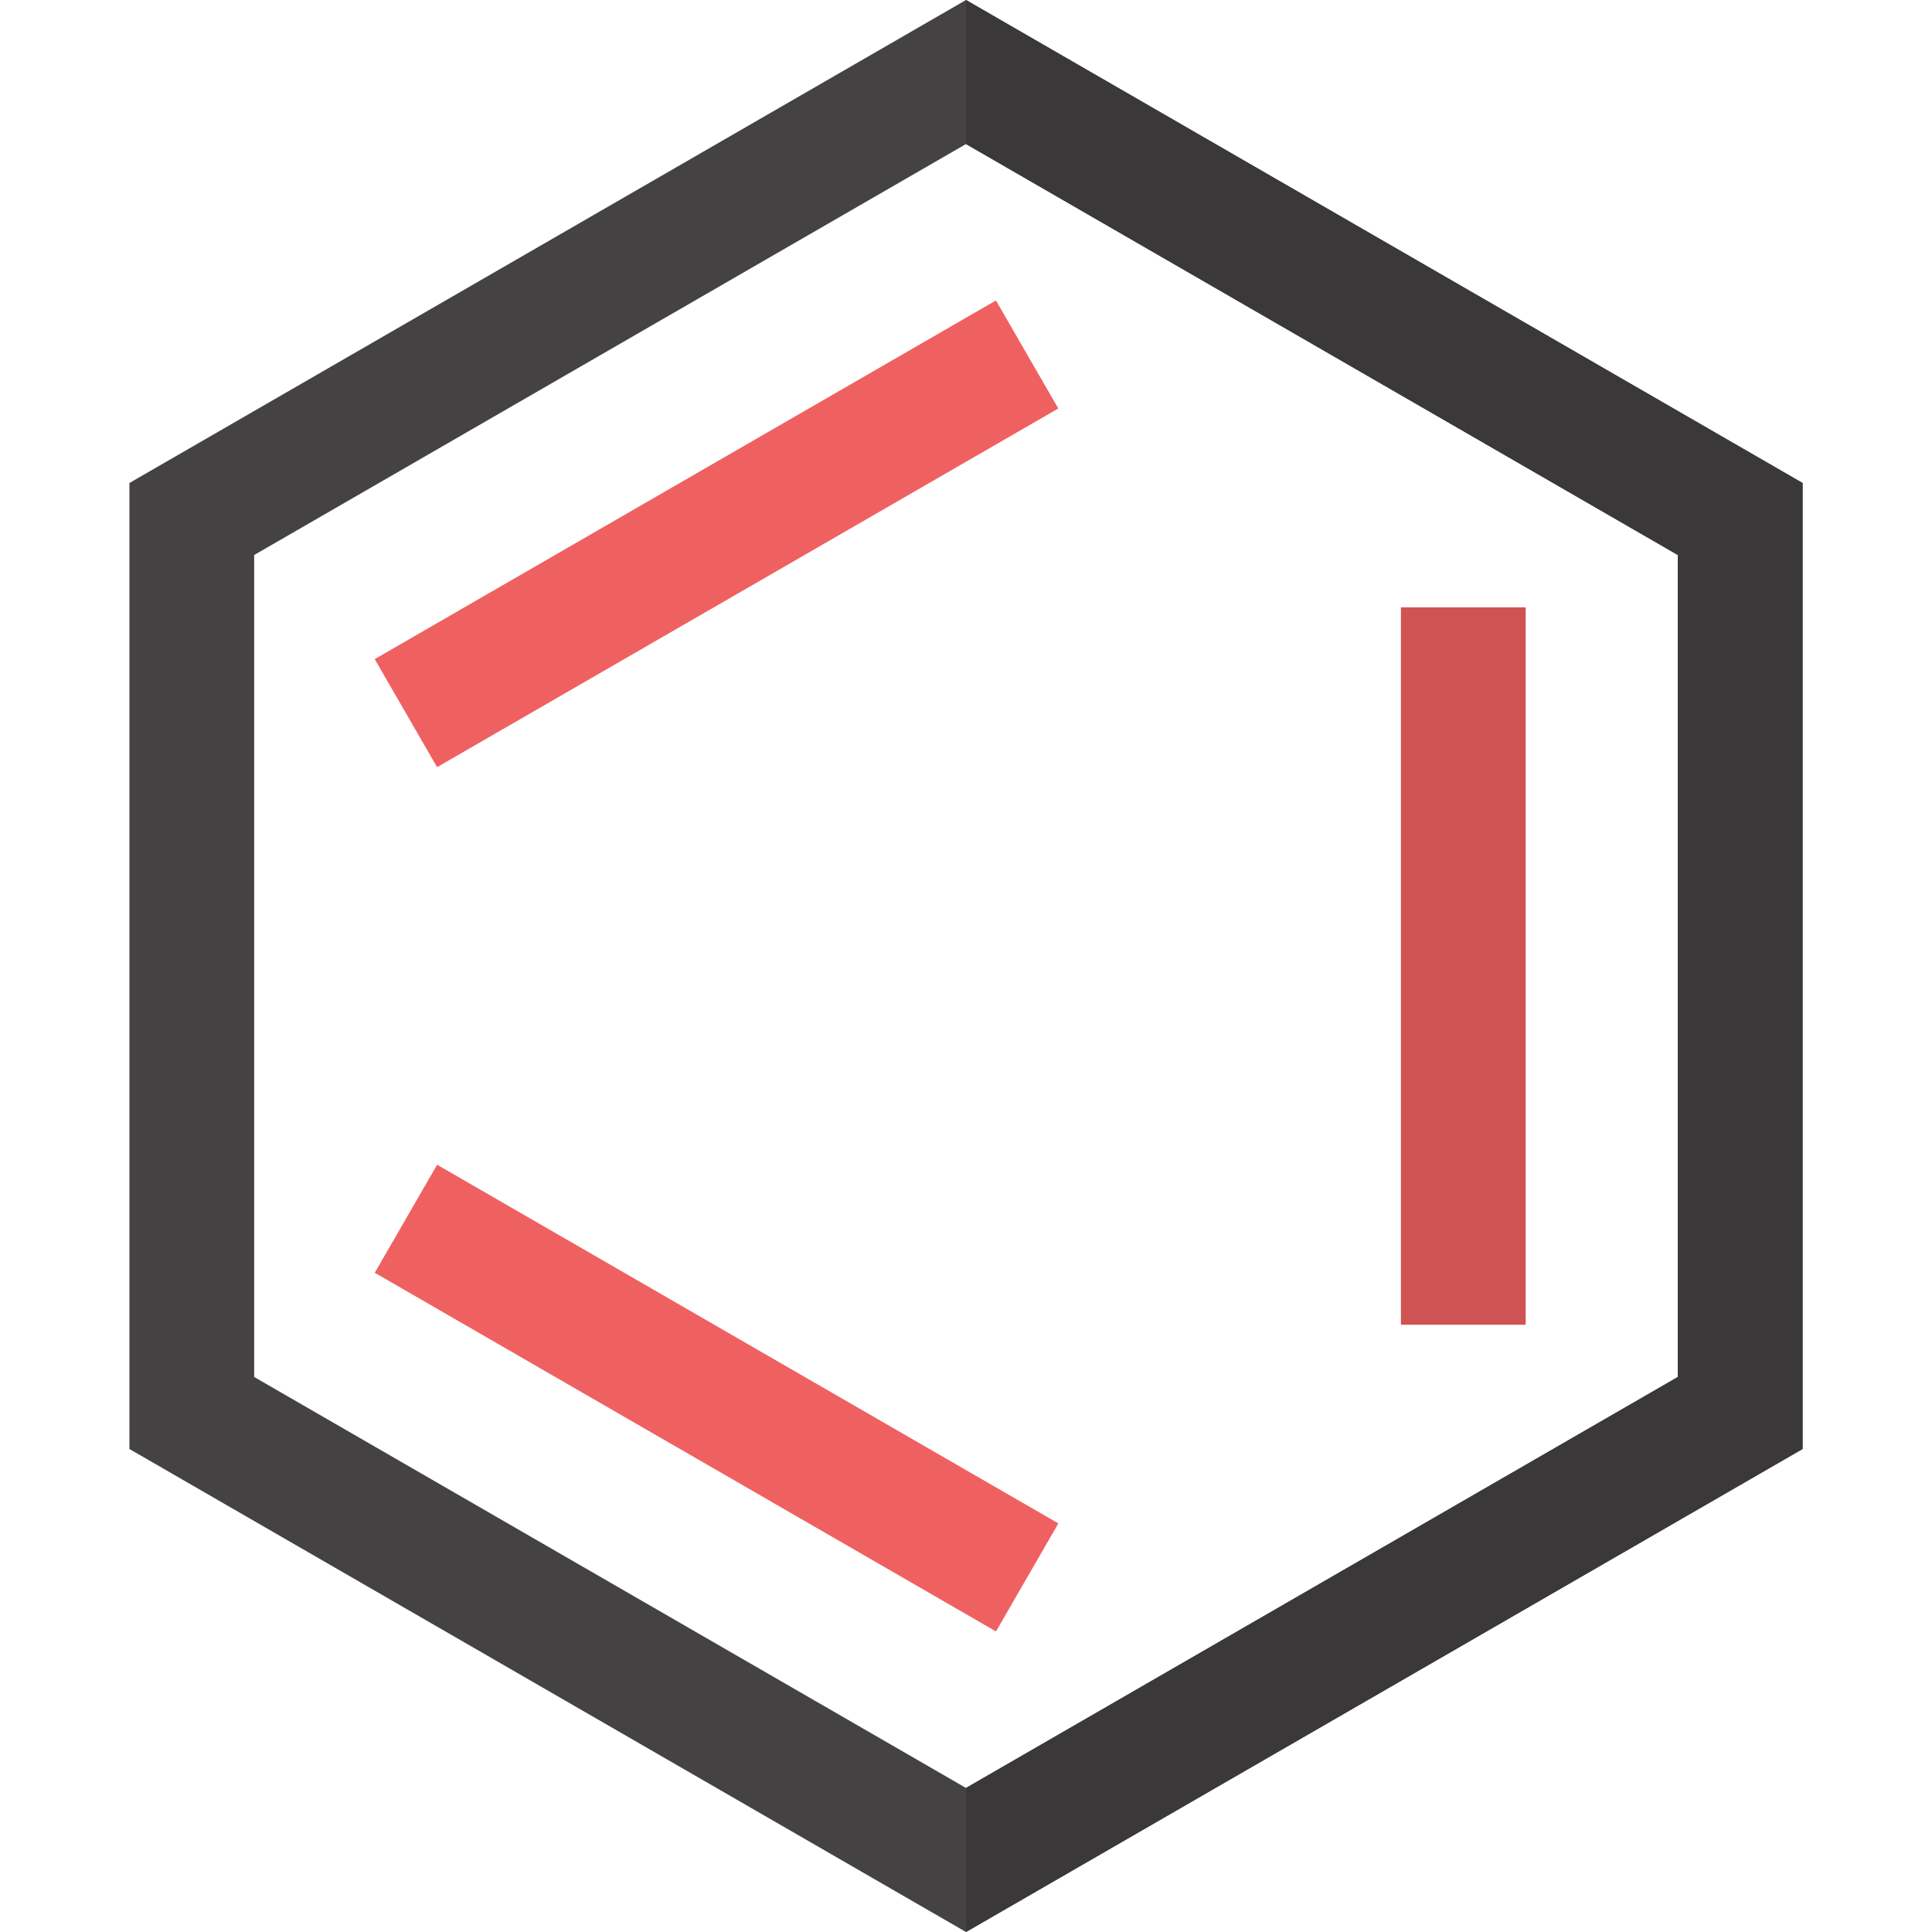 <!DOCTYPE svg PUBLIC "-//W3C//DTD SVG 1.1//EN" "http://www.w3.org/Graphics/SVG/1.1/DTD/svg11.dtd">
<!-- Uploaded to: SVG Repo, www.svgrepo.com, Transformed by: SVG Repo Mixer Tools -->
<svg version="1.1" id="Layer_1" xmlns="http://www.w3.org/2000/svg" xmlns:xlink="http://www.w3.org/1999/xlink" viewBox="0 0 512 512" xml:space="preserve" width="800px" height="800px" fill="#000000">
<g id="SVGRepo_bgCarrier" stroke-width="0"/>
<g id="SVGRepo_tracerCarrier" stroke-linecap="round" stroke-linejoin="round"/>
<g id="SVGRepo_iconCarrier"> <path style="fill:#444242;" d="M256,512L34.298,383.999V128L256,0l221.702,128v255.999L256,512z M67.356,364.914L256,473.828 l188.644-108.914V147.085L256,38.172L67.356,147.085V364.914z"/> <rect x="371.26" y="160.95" style="fill:#d05353;" width="33.06" height="190.12"/> <g> <rect x="173.353" y="46.415" transform="matrix(0.5 0.866 -0.866 0.5 217.453 -93.709)" style="fill:#ef6161;" width="33.059" height="190.106"/> <rect x="94.842" y="353.986" transform="matrix(0.866 0.5 -0.5 0.866 210.704 -45.307)" style="fill:#ef6161;" width="190.106" height="33.059"/> </g> <path style="fill:#3A3839;" d="M256,0l221.702,128v255.999L256,512v-38.172l188.644-108.914V147.085L256,38.172V0z"/> </g>
</svg>
